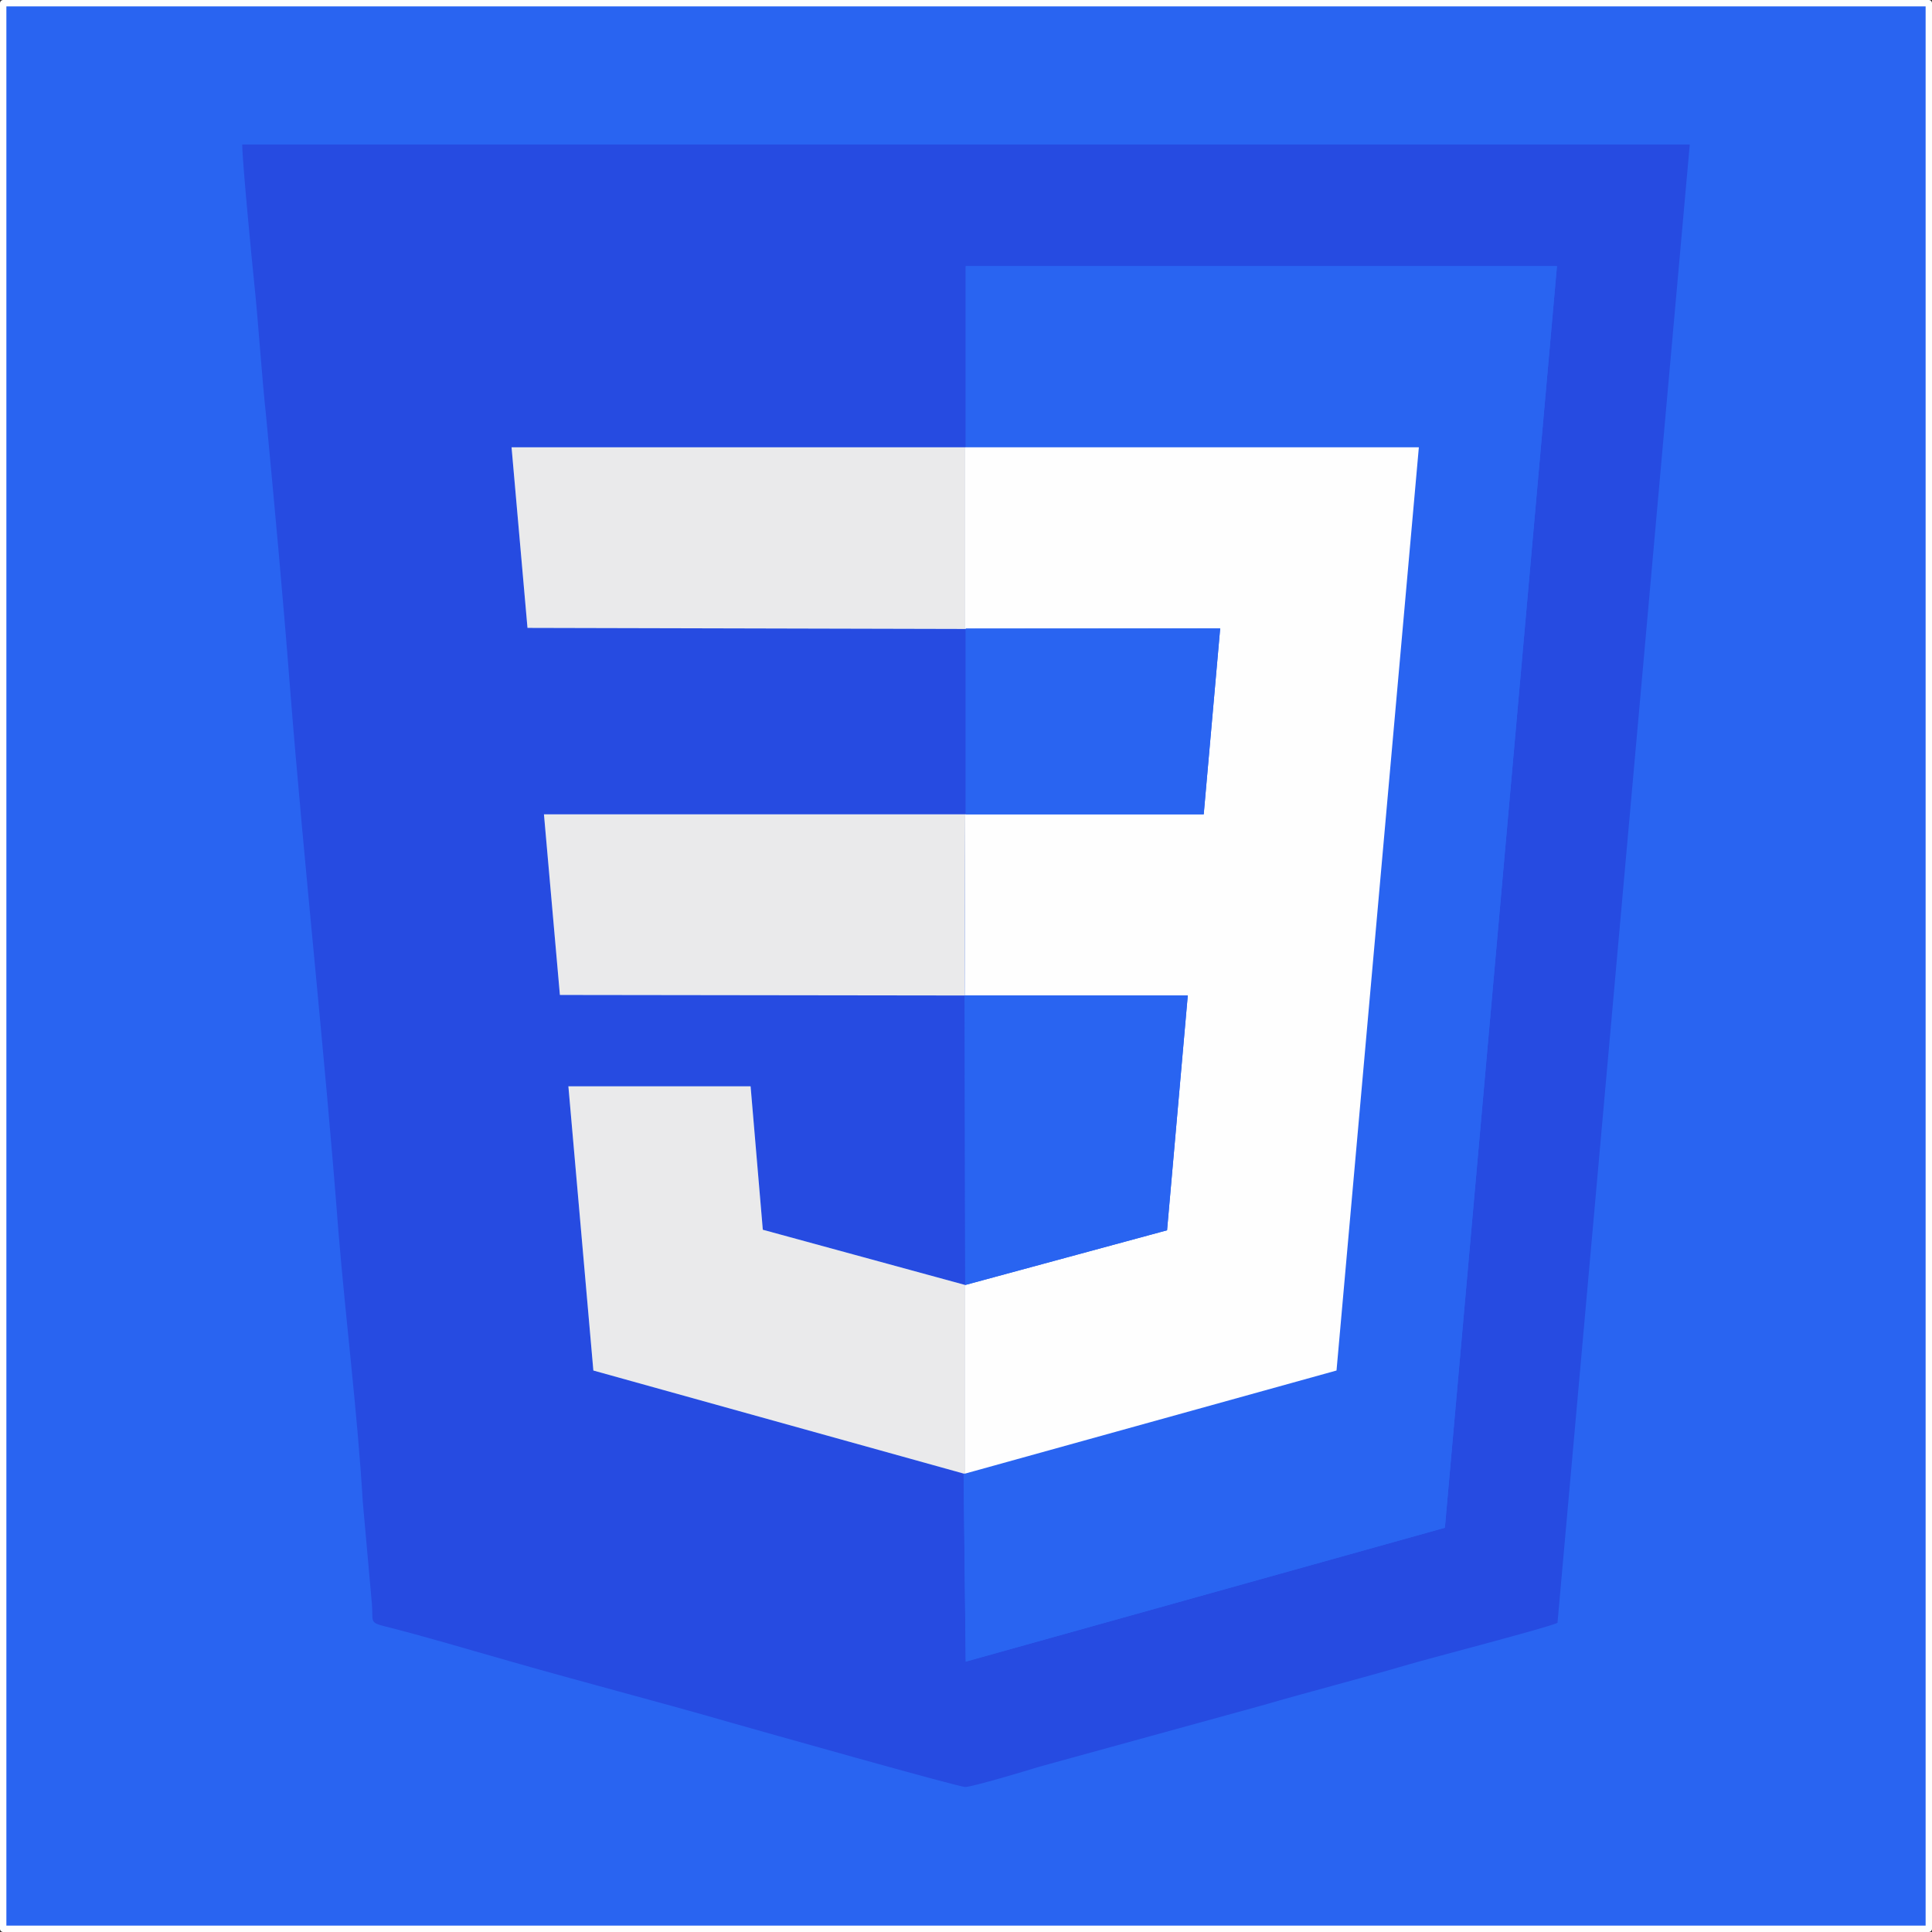<?xml version="1.0" encoding="UTF-8"?>
<!DOCTYPE svg PUBLIC "-//W3C//DTD SVG 1.1//EN" "http://www.w3.org/Graphics/SVG/1.1/DTD/svg11.dtd">
<!-- Creator: CorelDRAW 2021 (64-Bit) -->
<svg xmlns="http://www.w3.org/2000/svg" xml:space="preserve" width="727px" height="727px" version="1.1" style="shape-rendering:geometricPrecision; text-rendering:geometricPrecision; image-rendering:optimizeQuality; fill-rule:evenodd; clip-rule:evenodd"
viewBox="0 0 36.37 36.37"
 xmlns:xlink="http://www.w3.org/1999/xlink"
 xmlns:xodm="http://www.corel.com/coreldraw/odm/2003">
 <rect x="0" y="0" width="36.37" height="36.37" fill="#333333" stroke="none"/>
 <defs>
  <style type="text/css">
   <![CDATA[
    .str0 {stroke:#FEFEFE;stroke-width:0.12;stroke-linecap:round;stroke-linejoin:round;stroke-miterlimit:22.926}
    .fil1 {fill:#264BE1}
    .fil0 {fill:#2964F1}
    .fil3 {fill:#EAEAEB}
    .fil2 {fill:#FEFEFE}
   ]]>
  </style>
 </defs>
 <g id="Capa_x0020_1">
  <rect class="fil0 str0" x="0.06" y="0.06" width="36.25" height="36.25"/>
  <g id="_2194398025680">
   <path class="fil1" d="M18.14 27.74l-6.97 -1.94 -0.47 -5.35 3.43 0 0.23 2.7 3.81 1.04 0 0 -0.01 -5.45 -7.62 -0.01 -0.3 -3.4 7.93 0 4.49 0 -4.48 0 0 -3.5 4.79 0 -4.8 0.01 -8.24 -0.02 -0.3 -3.4 8.54 0 0.01 0 0 -3.41 11.13 0 -2.11 23.75 -9.02 2.52 -0.04 -3.54zm0.03 5.9c0.13,0 1.17,-0.31 1.39,-0.38l4.18 -1.15c0.93,-0.27 1.87,-0.51 2.79,-0.78 0.41,-0.12 2.64,-0.7 2.79,-0.78l2.49 -27.83 -27.25 0c0,0.3 0.18,2.17 0.22,2.55 0.09,0.86 0.14,1.73 0.23,2.57 0.16,1.7 0.32,3.42 0.45,5.11 0.27,3.41 0.65,6.82 0.91,10.22 0.14,1.7 0.36,3.43 0.46,5.11l0.17 1.9c0.03,0.35 -0.06,0.36 0.26,0.44 0.72,0.18 1.48,0.41 2.19,0.61 1.45,0.42 2.9,0.79 4.35,1.21 0.46,0.13 4.24,1.2 4.37,1.2z"/>
   <polygon class="fil0" points="18.18,8.42 26.71,8.42 25.16,25.8 18.17,27.74 18.14,27.74 18.18,31.28 27.2,28.76 29.31,5.01 18.18,5.01 "/>
   <polygon class="fil2" points="18.17,11.84 22.97,11.83 22.66,15.33 18.17,15.33 18.16,18.74 22.36,18.74 21.97,23.16 18.17,24.19 18.17,24.19 18.17,27.74 25.16,25.8 26.71,8.42 18.18,8.42 18.17,8.42 "/>
   <polygon class="fil3" points="18.14,27.74 18.17,27.74 18.17,24.19 14.36,23.15 14.13,20.45 10.7,20.45 11.17,25.8 "/>
   <polygon class="fil3" points="18.17,11.84 18.17,8.42 9.63,8.42 9.93,11.82 "/>
   <polygon class="fil3" points="18.16,18.74 18.17,15.33 10.24,15.33 10.54,18.73 "/>
   <polygon class="fil0" points="18.17,24.19 21.97,23.16 22.36,18.74 18.16,18.74 "/>
   <polygon class="fil0" points="22.66,15.33 22.97,11.83 18.18,11.83 18.18,15.33 "/>
  </g>
 </g>
</svg>
